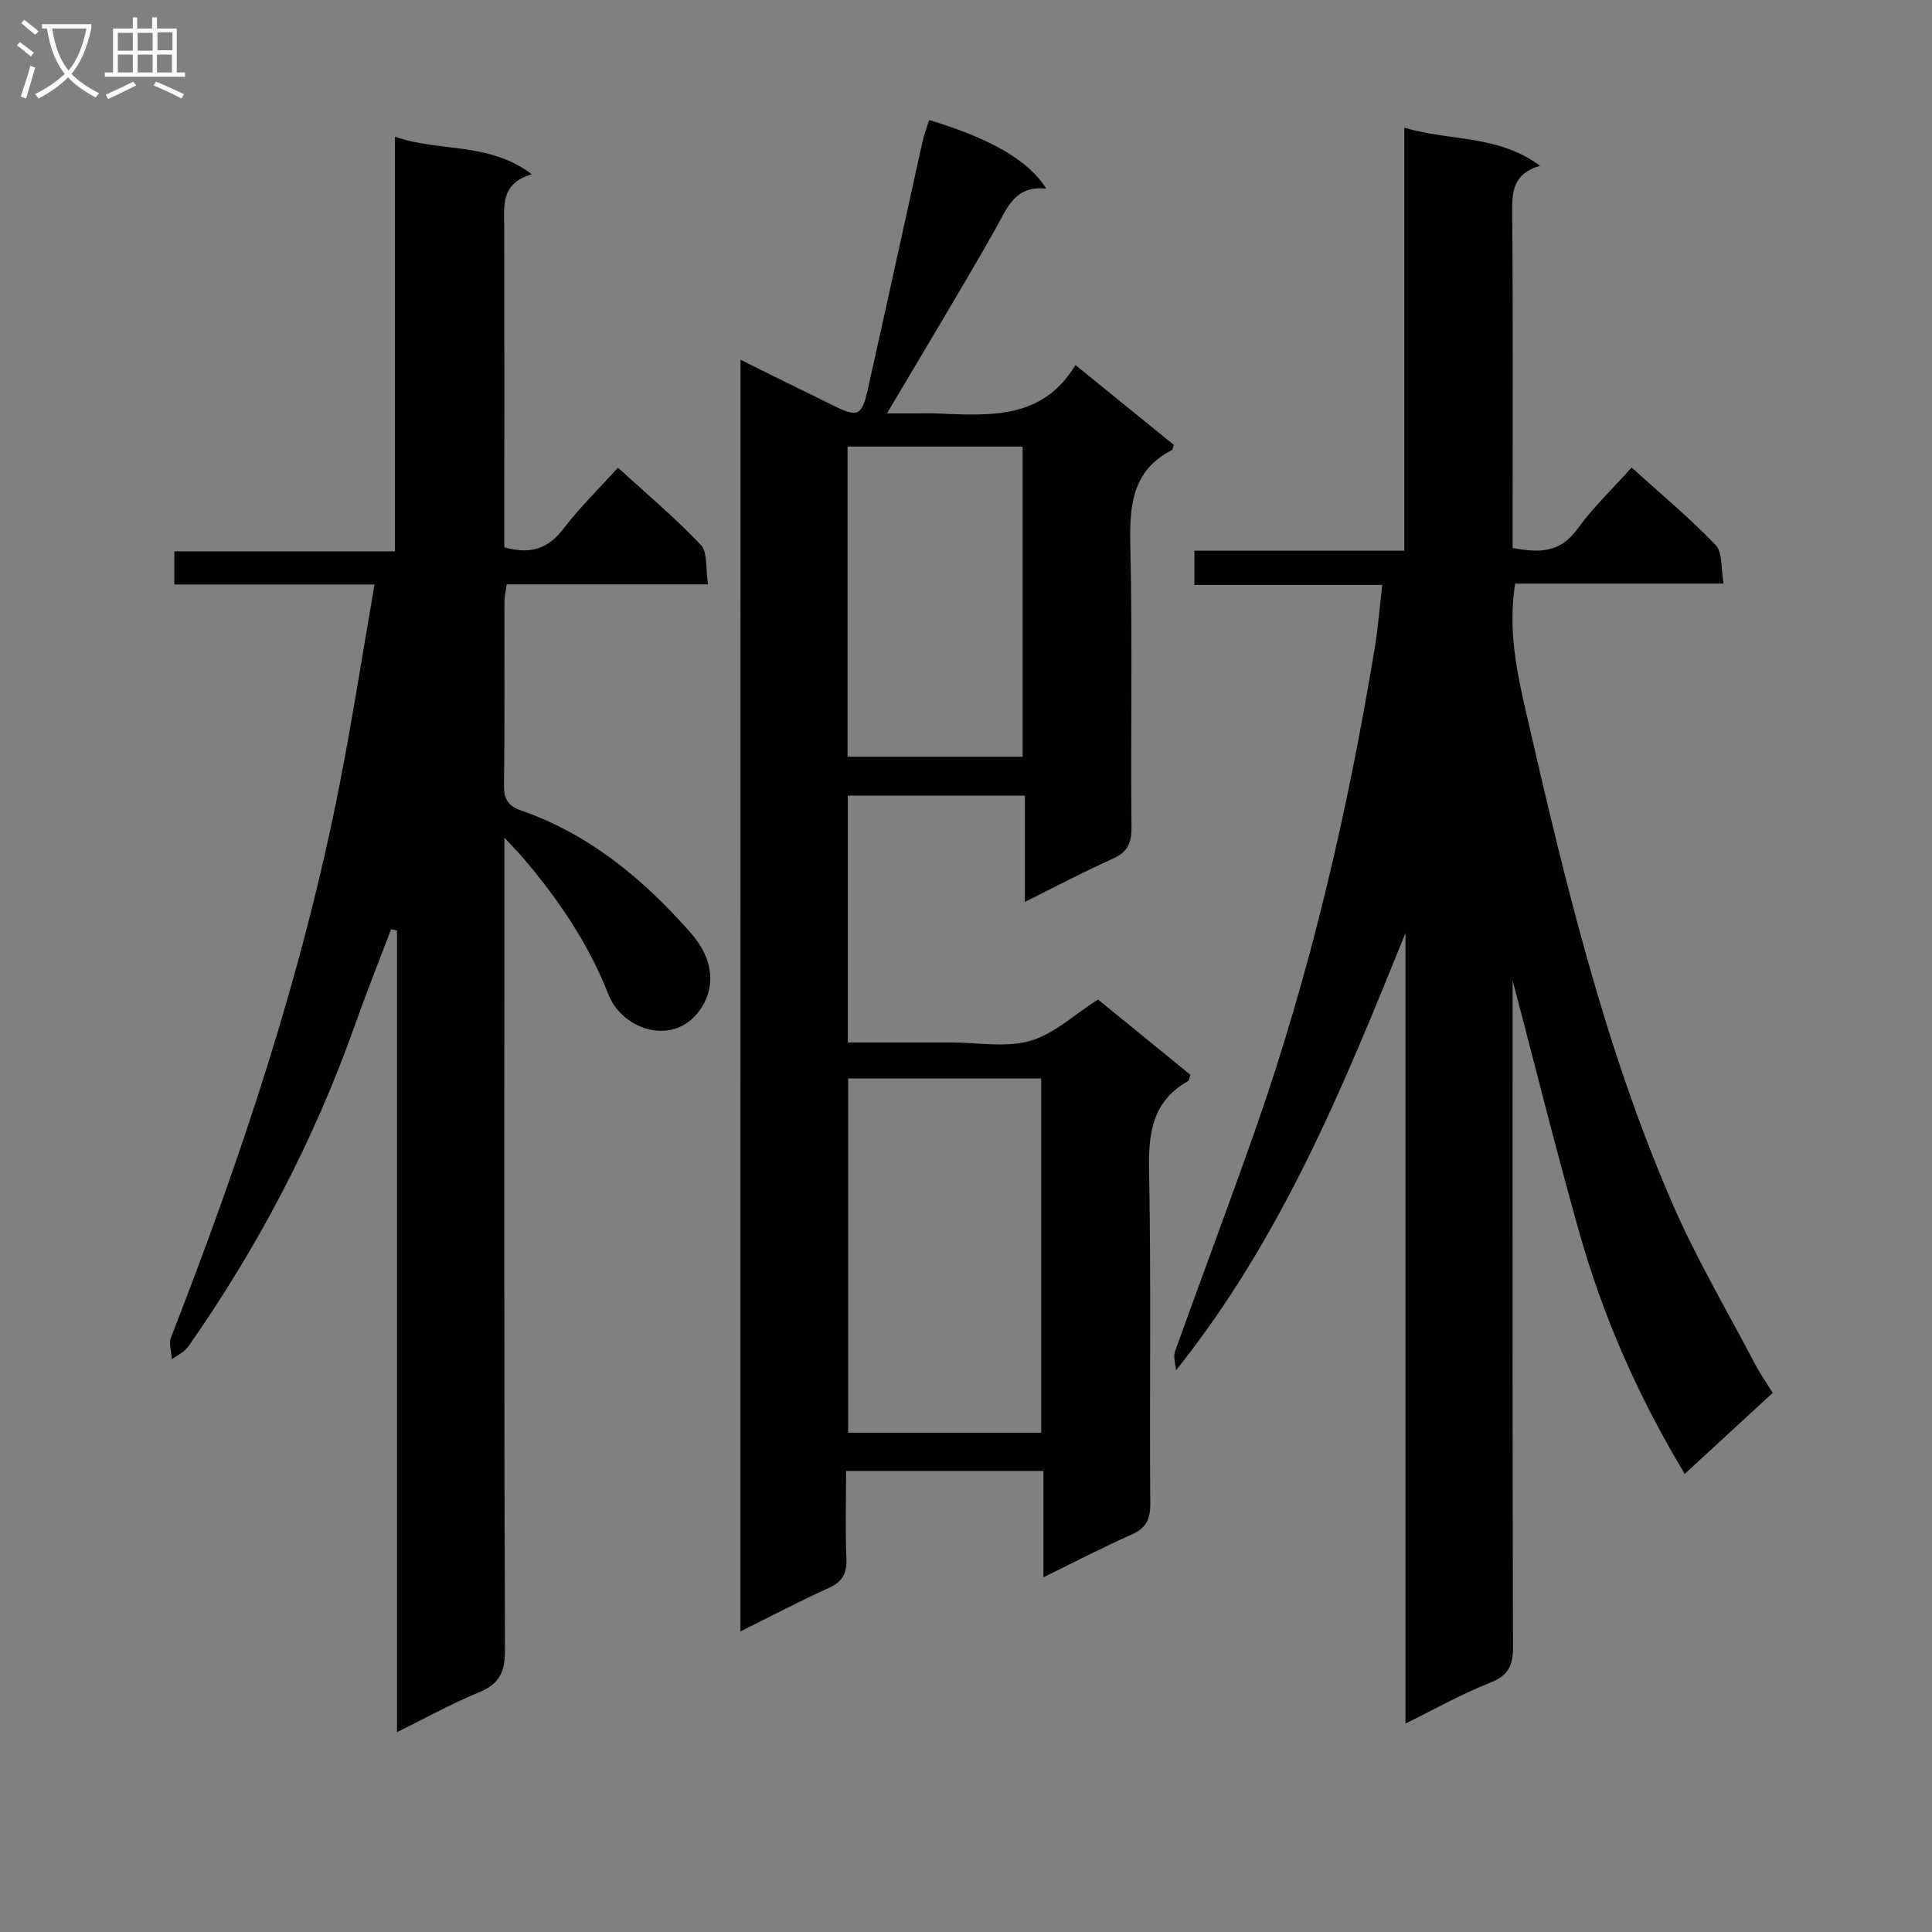 <svg enable-background="new 0 0 400 400" viewBox="0 0 400 400" xmlns="http://www.w3.org/2000/svg"><rect x="0" y="0" width="400" height="400" fill="#808080" stroke="none"/><g fill="#010104"><path d="m367.02 288.38c-6.17 5.69-12.01 11.06-18.21 16.77-9.73-16.14-16.95-32.67-21.88-50.14-4.84-17.17-9.14-34.49-13.76-52.05v7.99c0 43.33-.05 86.66.08 129.99.01 3.86-.91 5.96-4.73 7.45-5.82 2.28-11.31 5.39-17.53 8.44 0-55.11 0-109.38 0-163.65-12.79 31.58-25.52 63.02-47.51 90.53-.09-1.31-.61-2.78-.2-3.92 5.47-15.31 11.23-30.52 16.61-45.87 11.41-32.53 19.17-65.99 24.77-99.97.67-4.08.98-8.22 1.52-12.85-13.08 0-25.84 0-38.89 0 0-2.53 0-4.59 0-7.08h43.46c0-29.16 0-57.9 0-87.58 9.51 2.85 19.32 1.38 28.1 7.88-5.5 1.65-5.81 5.18-5.77 9.45.19 21.33.09 42.66.09 64v5.67c5.44 1.06 9.84 1.06 13.42-3.92 3.18-4.42 7.2-8.23 11.22-12.72 5.98 5.42 11.99 10.41 17.37 16.01 1.48 1.54 1.09 4.88 1.68 8.02-14.83 0-28.91 0-43.16 0-1.52 9.51.31 18.16 2.32 26.92 7.92 34.46 16.1 68.86 30.23 101.43 4.95 11.4 11.33 22.18 17.1 33.22.99 1.9 2.24 3.66 3.67 5.98z"/><path d="m153.31 74.48c6.8 3.36 13.13 6.52 19.49 9.62 4.72 2.3 5.63 1.98 6.8-3.19 3.86-17.15 7.57-34.33 11.37-51.49.34-1.56.94-3.06 1.41-4.58 12.87 3.94 20.54 8.34 24.24 14.21-6.64-.71-8.16 4.2-10.63 8.55-7.12 12.55-14.61 24.9-22.35 37.99h5.69c1.5 0 3-.05 4.5.01 10.86.4 21.92 1.47 28.83-10.03 7.32 5.94 13.86 11.26 20.35 16.53-.17.52-.17.98-.37 1.07-8.49 4.38-8.8 11.86-8.61 20.23.44 19.32.05 38.65.23 57.98.03 3.31-.92 5.09-3.96 6.45-5.9 2.63-11.61 5.67-18.11 8.9 0-7.64 0-14.66 0-22-12.47 0-24.39 0-36.66 0v51.1h13.84 7.5c5.5 0 11.31 1.12 16.4-.33 4.94-1.4 9.14-5.43 14.06-8.56 6.2 5.05 12.73 10.36 19.14 15.59-.28.74-.3 1.19-.51 1.31-7.38 4.16-8.21 10.72-8.06 18.53.45 22.98.08 45.98.25 68.97.02 3.32-.92 5.08-3.95 6.42-5.88 2.59-11.59 5.58-18.17 8.8 0-7.66 0-14.66 0-22.02-13.87 0-27.07 0-40.86 0 0 6.17-.17 12.12.07 18.06.12 3.05-.72 4.85-3.63 6.16-6.03 2.72-11.89 5.82-18.31 9 .01-87.93.01-175.23.01-263.28zm62.26 148.81c-13.7 0-26.8 0-39.97 0v73.34h39.97c0-24.56 0-48.81 0-73.34zm-40.09-66.62h36.24c0-21.55 0-42.77 0-64.21-12.17 0-24.06 0-36.24 0z"/><path d="m146.58 120.98c-14.54 0-28 0-41.68 0-.19 1.41-.46 2.53-.46 3.64-.03 12.67.07 25.33-.09 38-.03 2.77.82 4.23 3.41 5.13 14.25 4.94 25.42 14.24 35.22 25.36 4.74 5.38 5.1 10.94 2.37 15.34-5.33 8.58-16.45 4.95-19.38-2.55-4.12-10.53-10.34-19.67-17.6-28.2-.95-1.12-1.99-2.16-3.95-4.28v6.94c0 53.83-.07 107.66.12 161.49.02 4.57-1.34 6.88-5.47 8.57-5.5 2.25-10.73 5.18-16.88 8.2 0-55.79 0-110.89 0-165.99-.41-.08-.82-.15-1.22-.23-2.5 6.59-5.12 13.13-7.47 19.77-8.43 23.82-20.06 45.97-34.54 66.64-.78 1.11-2.23 1.75-3.37 2.61-.09-1.52-.69-3.23-.19-4.52 14.58-37.34 27.25-75.27 34.96-114.7 2.63-13.47 4.73-27.04 7.18-41.19-14.33 0-27.76 0-41.44 0 0-2.42 0-4.36 0-6.86h45.67c0-28.62 0-56.69 0-85.84 9.46 3.25 19.39 1.02 28.32 7.76-6.49 1.93-5.71 6.58-5.7 11.04.05 20.16.02 40.33.02 60.49v5.71c5.4 1.54 9.08.3 12.23-3.82 3.32-4.34 7.27-8.2 11.3-12.66 5.86 5.36 11.83 10.36 17.16 15.99 1.46 1.56.97 4.95 1.48 8.16z"/></g><path d="m6.4 11.7c-1-.8-1.9-1.6-2.9-2.3l.6-.7c.9.7 1.9 1.4 2.9 2.2zm-2.1 8.3c.7-2.1 1.4-4.2 2-6.4.2.1.6.3 1 .4-.7 2.3-1.3 4.4-1.9 6.4zm3-12.8c-1.1-.9-2.1-1.7-2.9-2.4l.6-.7c1 .8 2 1.5 3 2.4zm1.4-1.3v-.9h10.2v.9c-.9 4.2-2.3 7.3-4.1 9.4 1.3 1.4 3.2 2.7 5.7 4-.2.2-.4.5-.7.9-2.5-1.4-4.4-2.7-5.7-4.2-1.4 1.5-3.5 3-6.1 4.4 0 0 0 0-.1-.1-.3-.4-.5-.7-.7-.8 2.7-1.3 4.7-2.8 6.2-4.2-1.8-2.2-3-5.3-3.7-9.4zm9.2 0h-7.1c.6 3.8 1.7 6.7 3.4 8.7 1.7-2 2.9-4.8 3.7-8.7z" fill="#fbfafa"/><path d="m31.6 3.6h.9v2.3h4.1v9.1h1.7v.9h-16.6v-.9h1.7v-9.1h4.1v-2.3h.9v2.3h3.1v-2.3zm-4 13.3.6.8c-1.9.9-3.8 1.9-5.8 2.8-.2-.3-.3-.6-.5-.9 2-.9 3.9-1.8 5.7-2.7zm-3.2-10.1v3.7h3.1v-3.7zm0 4.5v3.7h3.1v-3.7zm4.1-4.5v3.7h3.1v-3.7zm0 4.5v3.7h3.1v-3.7zm9.1 9.1c-2.1-1.1-4.1-2-5.8-2.7l.5-.8c2.2.9 4.1 1.8 5.8 2.6zm-1.9-13.7h-3.1v3.7h3.1v-3.6zm-3.2 4.6v3.7h3.1v-3.7z" fill="#fbfafa"/></svg>